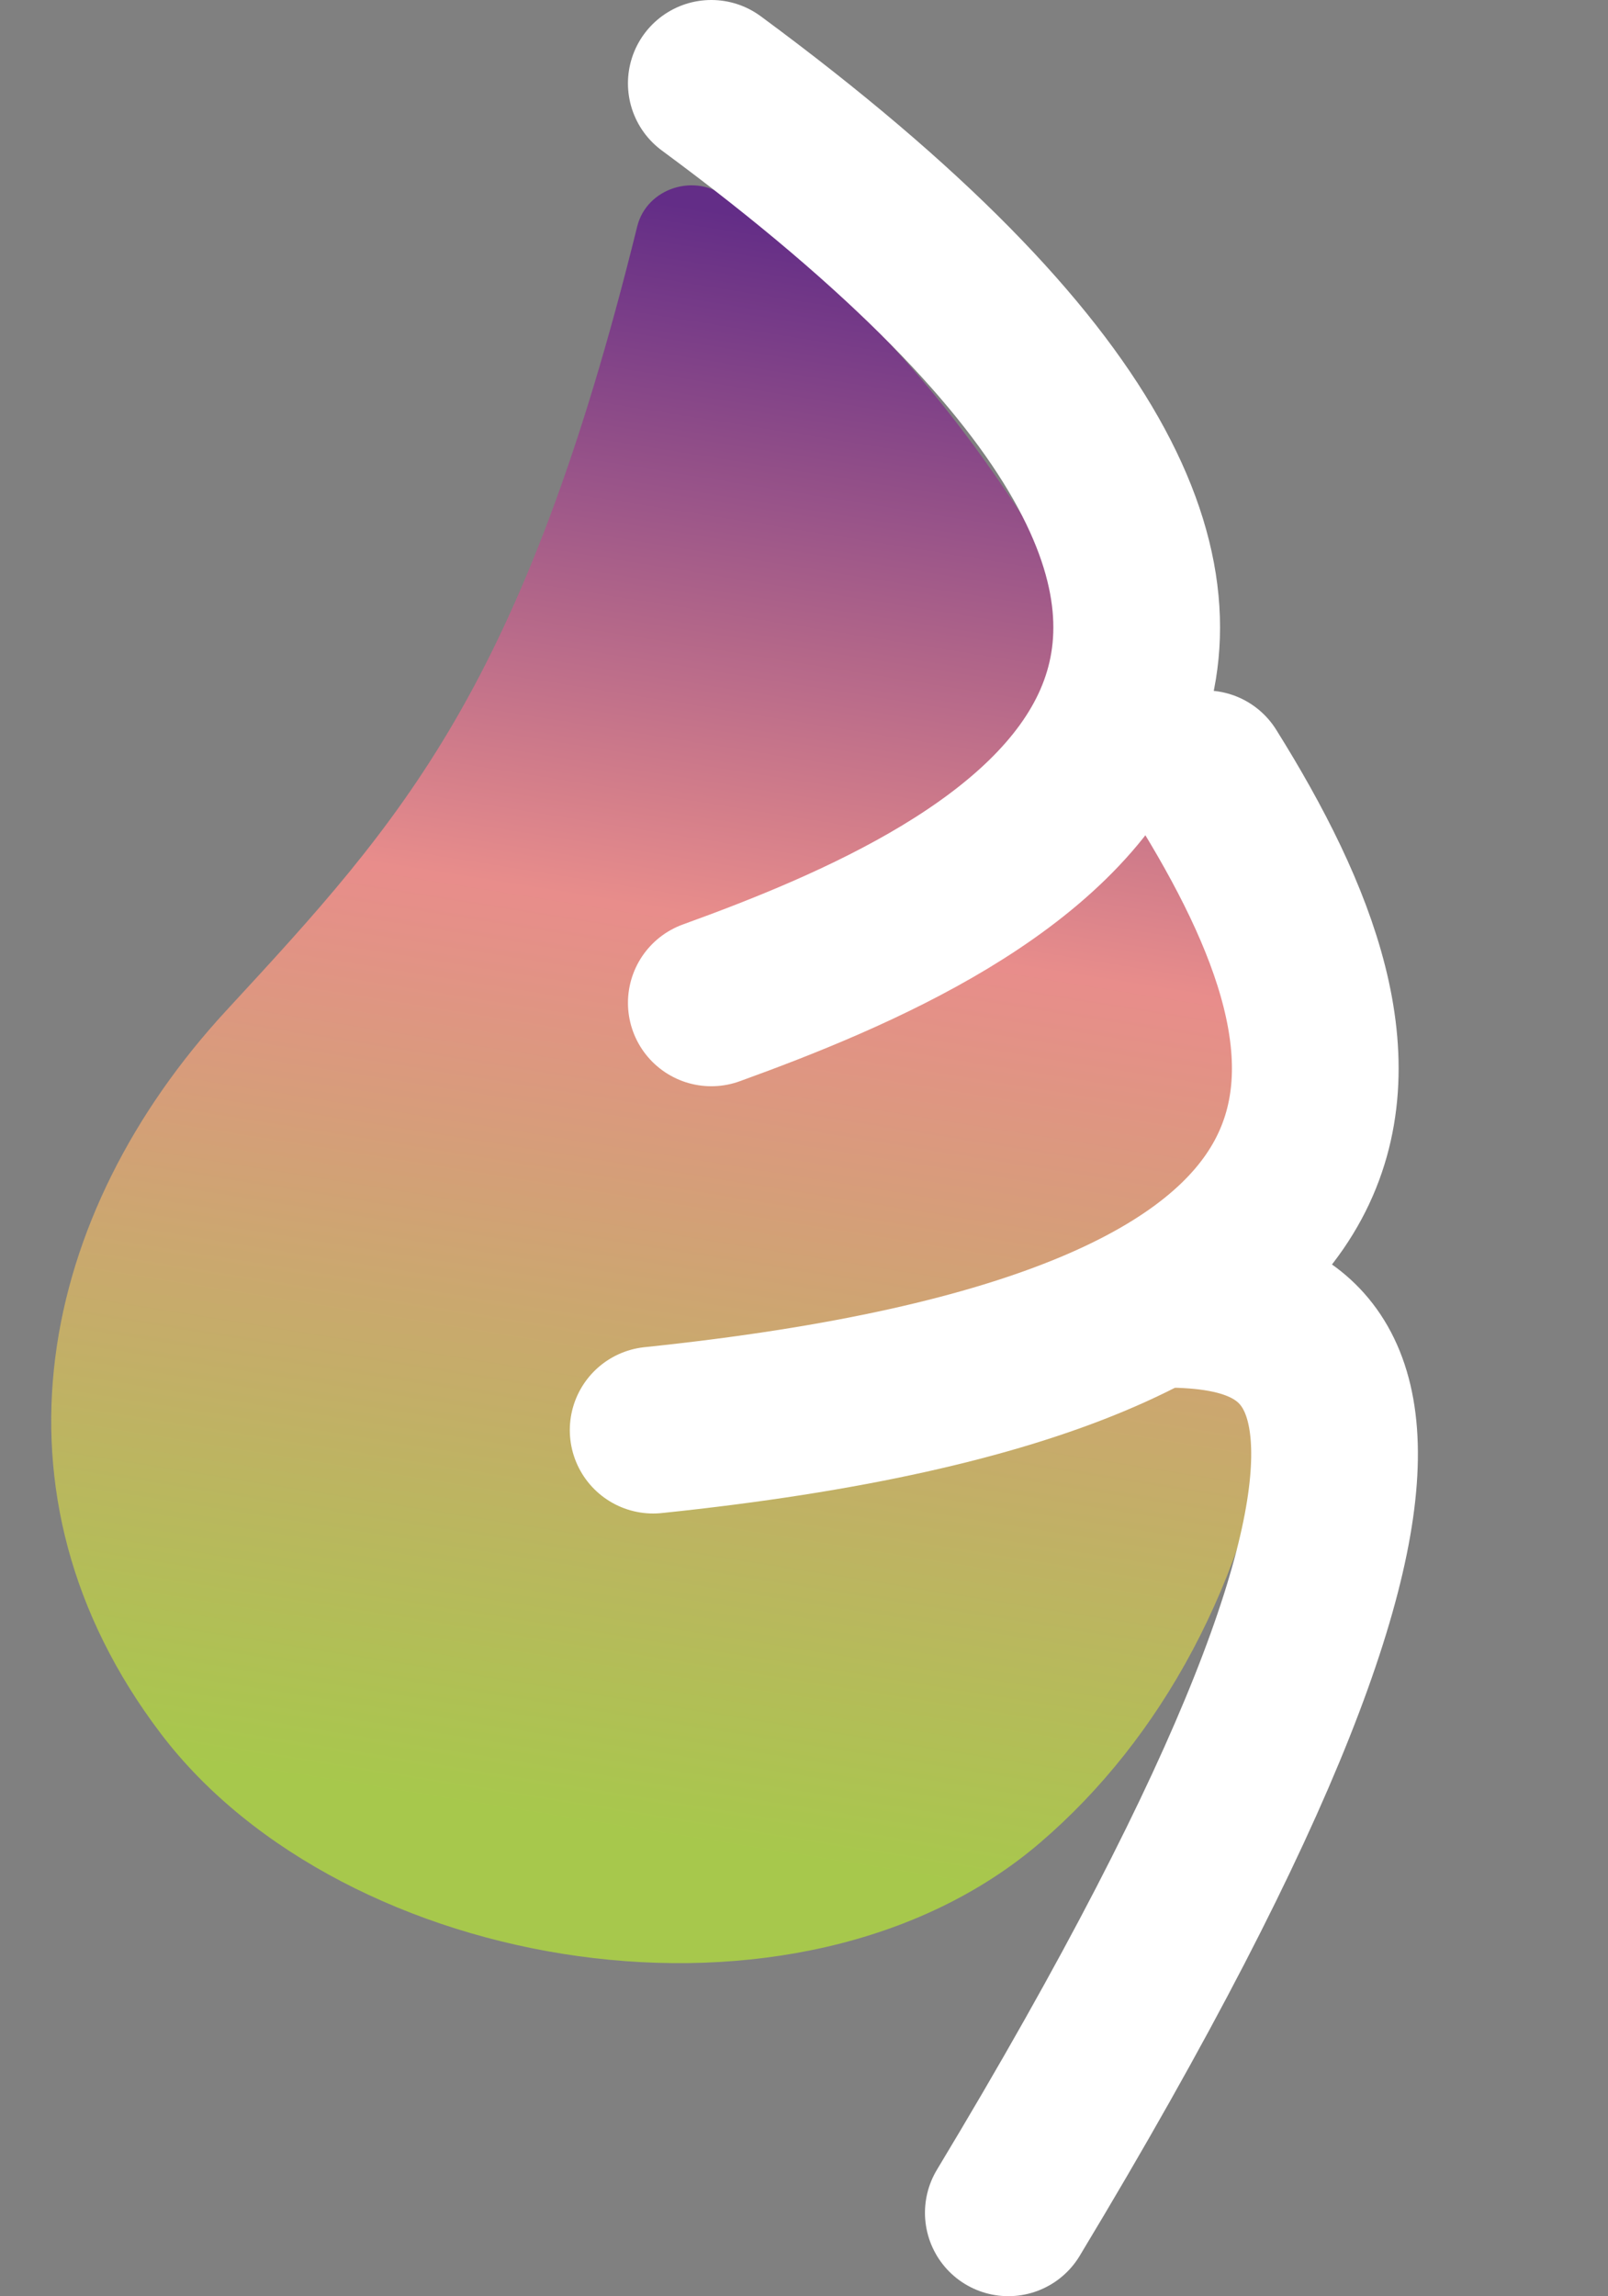 <svg width="791" height="1129" viewBox="0 0 791 1129" fill="none" xmlns="http://www.w3.org/2000/svg">
<rect x="0" y="0" width="791" height="1129" fill="#808080" stroke="none"/>
<path d="M112.156 495.963C197.841 403.164 257.241 338.832 313.463 111.317C318.154 92.336 342.21 84.811 357.378 97.149C412.874 142.289 478.809 188.939 570.609 373.888C681.635 597.571 630.689 803.994 511.733 905.957C392.776 1007.92 169.078 970.793 79.173 852.486C-10.731 734.179 19.746 596.048 111.196 497.003L112.156 495.963Z" fill="url(#paint0_linear_1198_20)"/>
<path d="M349.897 40.997C739.218 328.033 492.506 441.51 349.903 493.091" stroke="white" stroke-width="82" stroke-linecap="round"/>
<path d="M592.995 380.5C681.497 522.002 703.497 663.497 321.296 703.171" stroke="white" stroke-width="82" stroke-linecap="round"/>
<path d="M571.168 641.237C642.006 641.234 752.006 663.493 496.004 1088" stroke="white" stroke-width="82" stroke-linecap="round"/>
<defs>
<linearGradient id="paint0_linear_1198_20" x1="343.195" y1="102" x2="210.694" y2="928.5" gradientUnits="userSpaceOnUse">
<stop stop-color="#632D87"/>
<stop offset="0.411" stop-color="#E88D8B"/>
<stop offset="0.95" stop-color="#A7C84C"/>
</linearGradient>
</defs>
</svg>
